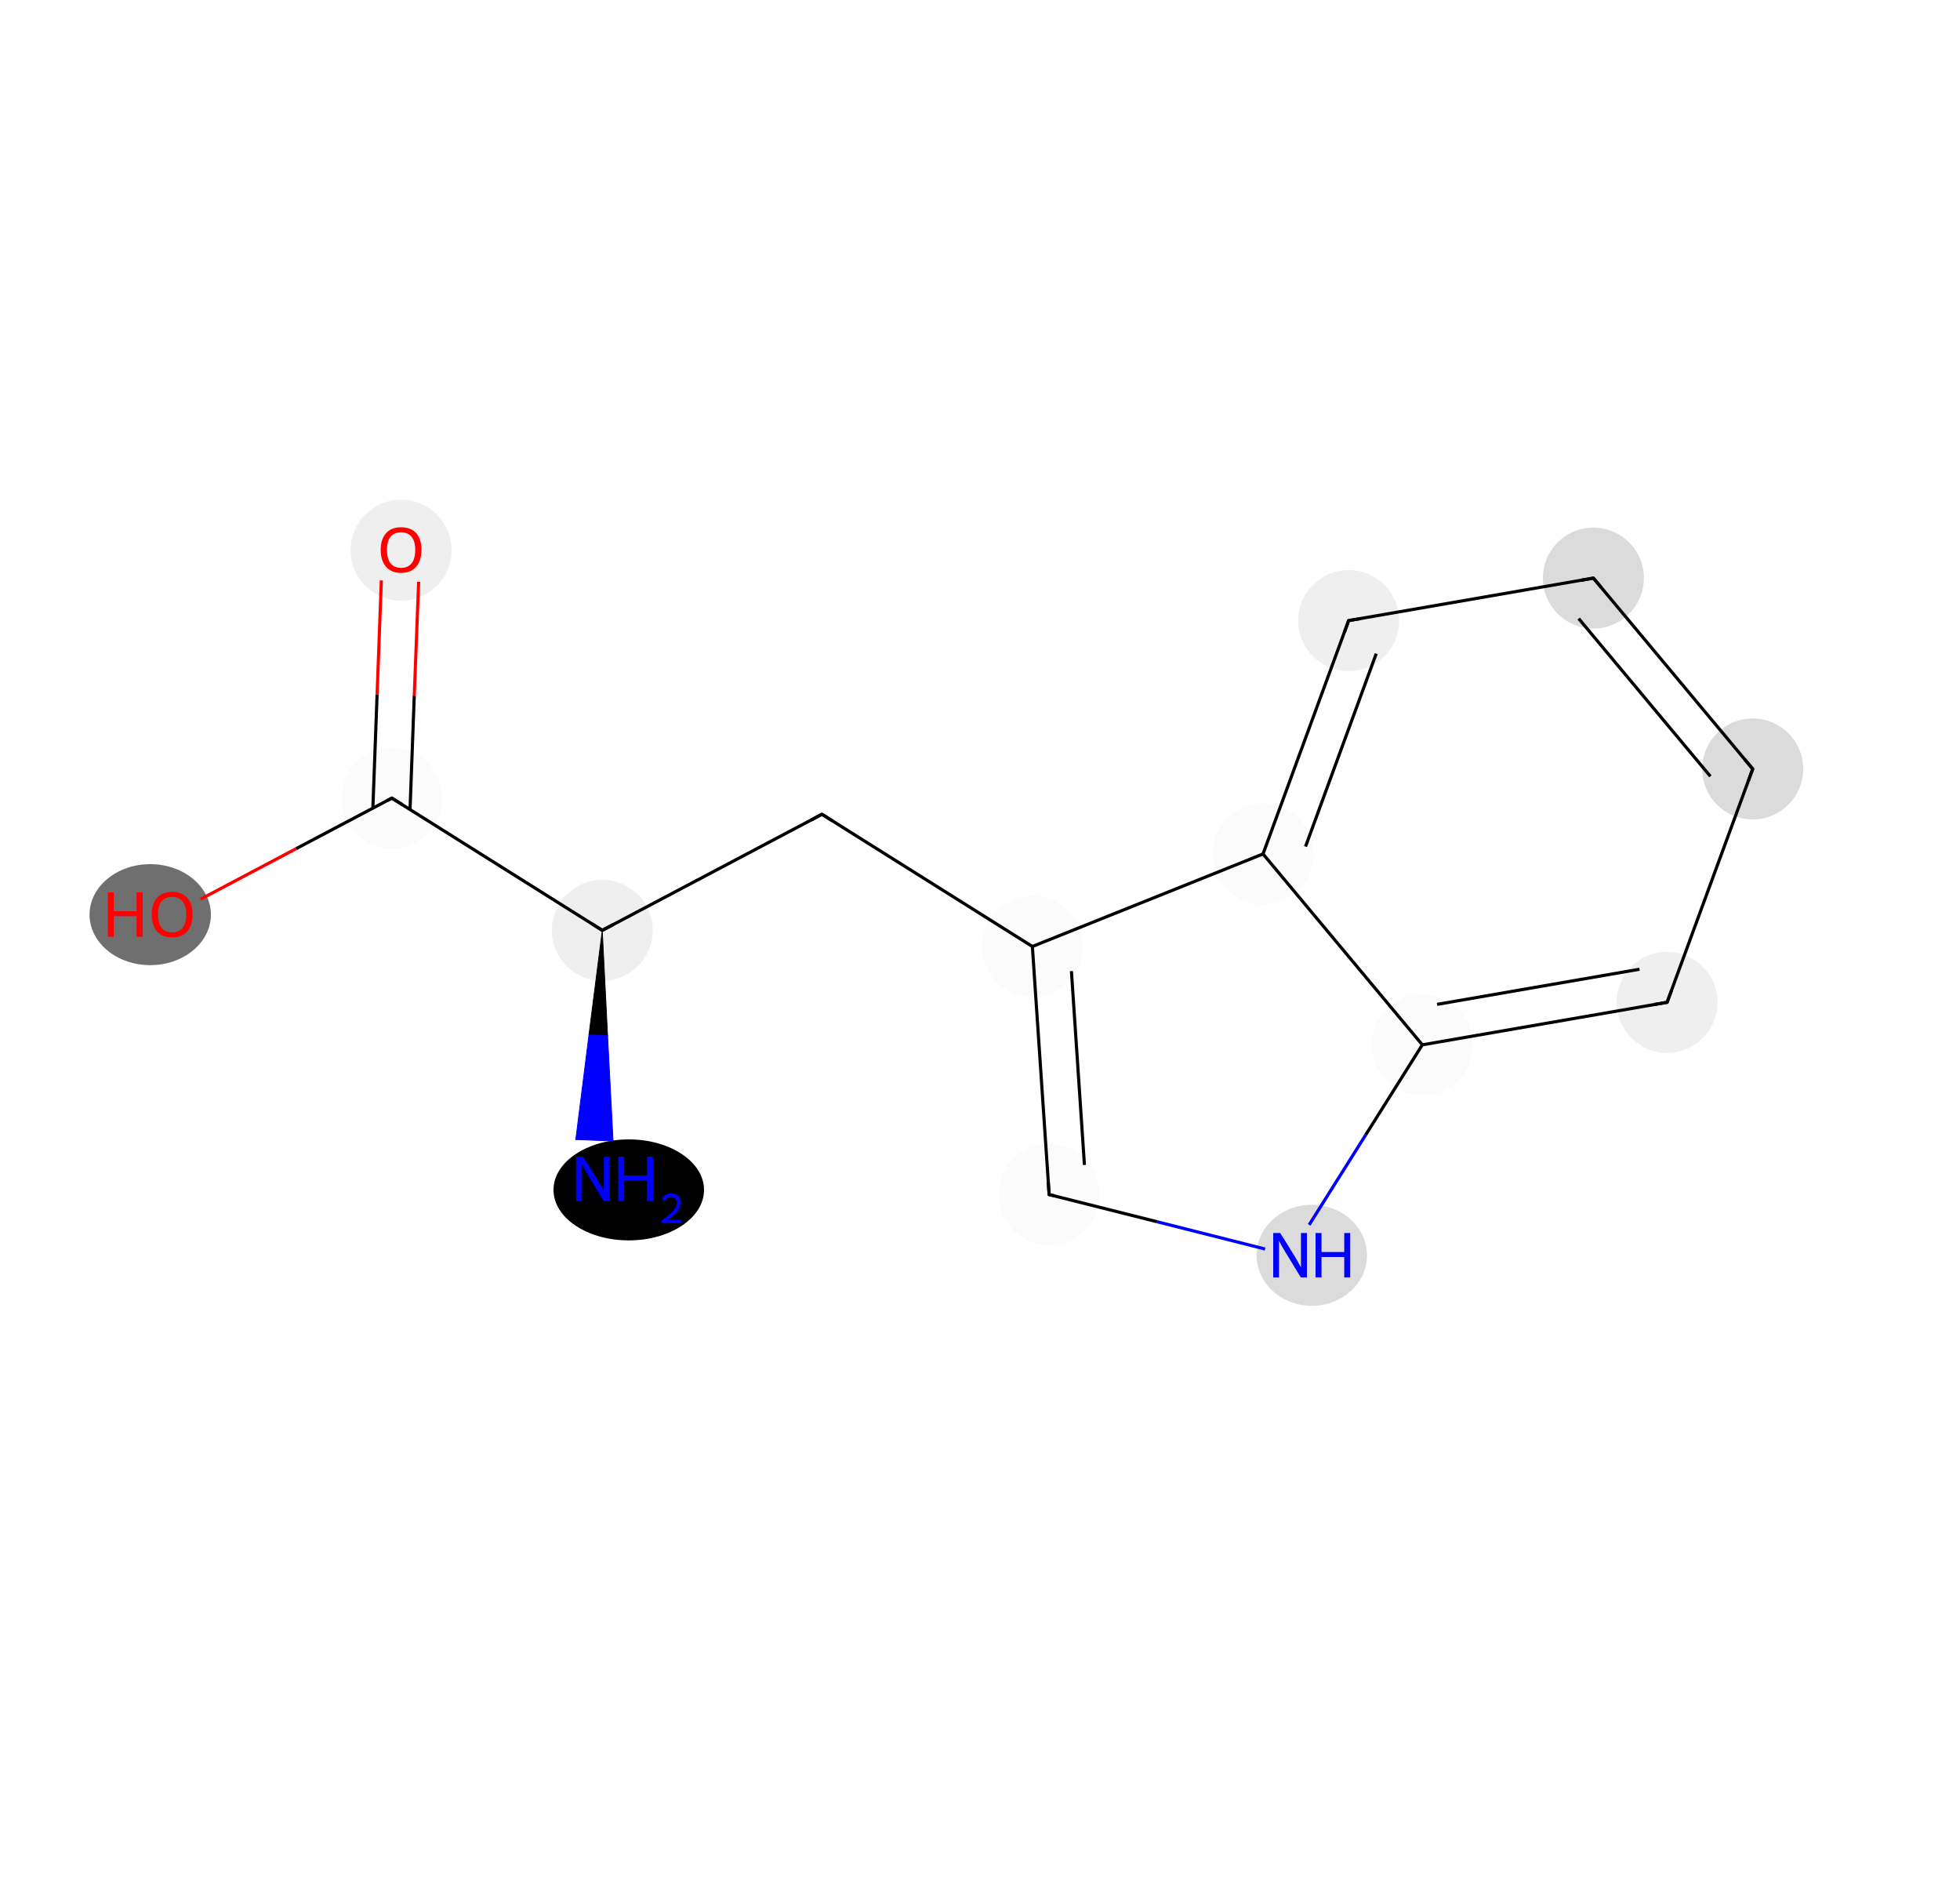 <?xml version='1.0' encoding='iso-8859-1'?>
<svg version='1.1' baseProfile='full'
              xmlns='http://www.w3.org/2000/svg'
                      xmlns:rdkit='http://www.rdkit.org/xml'
                      xmlns:xlink='http://www.w3.org/1999/xlink'
                  xml:space='preserve'
width='1250px' height='1200px' viewBox='0 0 1250 1200'>
<!-- END OF HEADER -->
<rect style='opacity:1.0;fill:#FFFFFF;stroke:none' width='1250.0' height='1200.0' x='0.0' y='0.0'> </rect>
<ellipse cx='401.0' cy='758.7' rx='47.5' ry='31.7' class='atom-0'  style='fill:#000000;fill-rule:evenodd;stroke:#000000;stroke-width:1.0px;stroke-linecap:butt;stroke-linejoin:miter;stroke-opacity:1' />
<ellipse cx='384.1' cy='593.2' rx='31.7' ry='31.7' class='atom-1'  style='fill:#EFEFEF;fill-rule:evenodd;stroke:#EFEFEF;stroke-width:1.0px;stroke-linecap:butt;stroke-linejoin:miter;stroke-opacity:1' />
<ellipse cx='524.2' cy='519.2' rx='31.7' ry='31.7' class='atom-2'  style='fill:#FFFFFF;fill-rule:evenodd;stroke:#FFFFFF;stroke-width:1.0px;stroke-linecap:butt;stroke-linejoin:miter;stroke-opacity:1' />
<ellipse cx='658.4' cy='603.5' rx='31.7' ry='31.7' class='atom-3'  style='fill:#FBFBFB;fill-rule:evenodd;stroke:#FBFBFB;stroke-width:1.0px;stroke-linecap:butt;stroke-linejoin:miter;stroke-opacity:1' />
<ellipse cx='669.1' cy='761.7' rx='31.7' ry='31.7' class='atom-4'  style='fill:#FBFBFB;fill-rule:evenodd;stroke:#FBFBFB;stroke-width:1.0px;stroke-linecap:butt;stroke-linejoin:miter;stroke-opacity:1' />
<ellipse cx='836.6' cy='800.4' rx='34.7' ry='31.7' class='atom-5'  style='fill:#DBDBDB;fill-rule:evenodd;stroke:#DBDBDB;stroke-width:1.0px;stroke-linecap:butt;stroke-linejoin:miter;stroke-opacity:1' />
<ellipse cx='907.1' cy='666.2' rx='31.7' ry='31.7' class='atom-6'  style='fill:#FBFBFB;fill-rule:evenodd;stroke:#FBFBFB;stroke-width:1.0px;stroke-linecap:butt;stroke-linejoin:miter;stroke-opacity:1' />
<ellipse cx='1063.2' cy='639.1' rx='31.7' ry='31.7' class='atom-7'  style='fill:#EFEFEF;fill-rule:evenodd;stroke:#EFEFEF;stroke-width:1.0px;stroke-linecap:butt;stroke-linejoin:miter;stroke-opacity:1' />
<ellipse cx='1117.8' cy='490.3' rx='31.7' ry='31.7' class='atom-8'  style='fill:#DBDBDB;fill-rule:evenodd;stroke:#DBDBDB;stroke-width:1.0px;stroke-linecap:butt;stroke-linejoin:miter;stroke-opacity:1' />
<ellipse cx='1016.2' cy='368.6' rx='31.7' ry='31.7' class='atom-9'  style='fill:#DBDBDB;fill-rule:evenodd;stroke:#DBDBDB;stroke-width:1.0px;stroke-linecap:butt;stroke-linejoin:miter;stroke-opacity:1' />
<ellipse cx='860.1' cy='395.7' rx='31.7' ry='31.7' class='atom-10'  style='fill:#EFEFEF;fill-rule:evenodd;stroke:#EFEFEF;stroke-width:1.0px;stroke-linecap:butt;stroke-linejoin:miter;stroke-opacity:1' />
<ellipse cx='805.5' cy='544.5' rx='31.7' ry='31.7' class='atom-11'  style='fill:#FBFBFB;fill-rule:evenodd;stroke:#FBFBFB;stroke-width:1.0px;stroke-linecap:butt;stroke-linejoin:miter;stroke-opacity:1' />
<ellipse cx='249.9' cy='508.9' rx='31.7' ry='31.7' class='atom-12'  style='fill:#FBFBFB;fill-rule:evenodd;stroke:#FBFBFB;stroke-width:1.0px;stroke-linecap:butt;stroke-linejoin:miter;stroke-opacity:1' />
<ellipse cx='255.8' cy='350.8' rx='31.7' ry='31.7' class='atom-13'  style='fill:#EFEFEF;fill-rule:evenodd;stroke:#EFEFEF;stroke-width:1.0px;stroke-linecap:butt;stroke-linejoin:miter;stroke-opacity:1' />
<ellipse cx='95.8' cy='583.2' rx='38.2' ry='31.7' class='atom-14'  style='fill:#6F6F6F;fill-rule:evenodd;stroke:#6F6F6F;stroke-width:1.0px;stroke-linecap:butt;stroke-linejoin:miter;stroke-opacity:1' />
<path class='bond-0 atom-1 atom-0' d='M 384.1,593.2 L 387.5,660.3 L 375.6,659.9 Z' style='fill:#000000;fill-rule:evenodd;fill-opacity:1;stroke:#000000;stroke-width:0.5px;stroke-linecap:butt;stroke-linejoin:miter;stroke-opacity:1;' />
<path class='bond-0 atom-1 atom-0' d='M 387.5,660.3 L 367.2,726.6 L 391.0,727.5 Z' style='fill:#0000FF;fill-rule:evenodd;fill-opacity:1;stroke:#0000FF;stroke-width:0.5px;stroke-linecap:butt;stroke-linejoin:miter;stroke-opacity:1;' />
<path class='bond-0 atom-1 atom-0' d='M 387.5,660.3 L 375.6,659.9 L 367.2,726.6 Z' style='fill:#0000FF;fill-rule:evenodd;fill-opacity:1;stroke:#0000FF;stroke-width:0.5px;stroke-linecap:butt;stroke-linejoin:miter;stroke-opacity:1;' />
<path class='bond-1 atom-1 atom-2' d='M 384.1,593.2 L 524.2,519.2' style='fill:none;fill-rule:evenodd;stroke:#000000;stroke-width:2.0px;stroke-linecap:butt;stroke-linejoin:miter;stroke-opacity:1' />
<path class='bond-2 atom-2 atom-3' d='M 524.2,519.2 L 658.4,603.5' style='fill:none;fill-rule:evenodd;stroke:#000000;stroke-width:2.0px;stroke-linecap:butt;stroke-linejoin:miter;stroke-opacity:1' />
<path class='bond-3 atom-3 atom-4' d='M 658.4,603.5 L 669.1,761.7' style='fill:none;fill-rule:evenodd;stroke:#000000;stroke-width:2.0px;stroke-linecap:butt;stroke-linejoin:miter;stroke-opacity:1' />
<path class='bond-3 atom-3 atom-4' d='M 683.3,619.2 L 691.6,742.8' style='fill:none;fill-rule:evenodd;stroke:#000000;stroke-width:2.0px;stroke-linecap:butt;stroke-linejoin:miter;stroke-opacity:1' />
<path class='bond-4 atom-4 atom-5' d='M 669.1,761.7 L 737.9,779.0' style='fill:none;fill-rule:evenodd;stroke:#000000;stroke-width:2.0px;stroke-linecap:butt;stroke-linejoin:miter;stroke-opacity:1' />
<path class='bond-4 atom-4 atom-5' d='M 737.9,779.0 L 806.8,796.4' style='fill:none;fill-rule:evenodd;stroke:#0000FF;stroke-width:2.0px;stroke-linecap:butt;stroke-linejoin:miter;stroke-opacity:1' />
<path class='bond-5 atom-5 atom-6' d='M 834.9,781.0 L 871.0,723.6' style='fill:none;fill-rule:evenodd;stroke:#0000FF;stroke-width:2.0px;stroke-linecap:butt;stroke-linejoin:miter;stroke-opacity:1' />
<path class='bond-5 atom-5 atom-6' d='M 871.0,723.6 L 907.1,666.2' style='fill:none;fill-rule:evenodd;stroke:#000000;stroke-width:2.0px;stroke-linecap:butt;stroke-linejoin:miter;stroke-opacity:1' />
<path class='bond-6 atom-6 atom-7' d='M 907.1,666.2 L 1063.2,639.1' style='fill:none;fill-rule:evenodd;stroke:#000000;stroke-width:2.0px;stroke-linecap:butt;stroke-linejoin:miter;stroke-opacity:1' />
<path class='bond-6 atom-6 atom-7' d='M 916.5,640.4 L 1045.6,618.0' style='fill:none;fill-rule:evenodd;stroke:#000000;stroke-width:2.0px;stroke-linecap:butt;stroke-linejoin:miter;stroke-opacity:1' />
<path class='bond-7 atom-7 atom-8' d='M 1063.2,639.1 L 1117.8,490.3' style='fill:none;fill-rule:evenodd;stroke:#000000;stroke-width:2.0px;stroke-linecap:butt;stroke-linejoin:miter;stroke-opacity:1' />
<path class='bond-8 atom-8 atom-9' d='M 1117.8,490.3 L 1016.2,368.6' style='fill:none;fill-rule:evenodd;stroke:#000000;stroke-width:2.0px;stroke-linecap:butt;stroke-linejoin:miter;stroke-opacity:1' />
<path class='bond-8 atom-8 atom-9' d='M 1090.8,495.0 L 1006.8,394.4' style='fill:none;fill-rule:evenodd;stroke:#000000;stroke-width:2.0px;stroke-linecap:butt;stroke-linejoin:miter;stroke-opacity:1' />
<path class='bond-9 atom-9 atom-10' d='M 1016.2,368.6 L 860.1,395.7' style='fill:none;fill-rule:evenodd;stroke:#000000;stroke-width:2.0px;stroke-linecap:butt;stroke-linejoin:miter;stroke-opacity:1' />
<path class='bond-10 atom-10 atom-11' d='M 860.1,395.7 L 805.5,544.5' style='fill:none;fill-rule:evenodd;stroke:#000000;stroke-width:2.0px;stroke-linecap:butt;stroke-linejoin:miter;stroke-opacity:1' />
<path class='bond-10 atom-10 atom-11' d='M 877.7,416.8 L 832.6,539.8' style='fill:none;fill-rule:evenodd;stroke:#000000;stroke-width:2.0px;stroke-linecap:butt;stroke-linejoin:miter;stroke-opacity:1' />
<path class='bond-11 atom-1 atom-12' d='M 384.1,593.2 L 249.9,508.9' style='fill:none;fill-rule:evenodd;stroke:#000000;stroke-width:2.0px;stroke-linecap:butt;stroke-linejoin:miter;stroke-opacity:1' />
<path class='bond-12 atom-12 atom-13' d='M 261.5,516.2 L 264.2,443.6' style='fill:none;fill-rule:evenodd;stroke:#000000;stroke-width:2.0px;stroke-linecap:butt;stroke-linejoin:miter;stroke-opacity:1' />
<path class='bond-12 atom-12 atom-13' d='M 264.2,443.6 L 267.0,371.0' style='fill:none;fill-rule:evenodd;stroke:#FF0000;stroke-width:2.0px;stroke-linecap:butt;stroke-linejoin:miter;stroke-opacity:1' />
<path class='bond-12 atom-12 atom-13' d='M 237.8,515.3 L 240.5,442.7' style='fill:none;fill-rule:evenodd;stroke:#000000;stroke-width:2.0px;stroke-linecap:butt;stroke-linejoin:miter;stroke-opacity:1' />
<path class='bond-12 atom-12 atom-13' d='M 240.5,442.7 L 243.2,370.1' style='fill:none;fill-rule:evenodd;stroke:#FF0000;stroke-width:2.0px;stroke-linecap:butt;stroke-linejoin:miter;stroke-opacity:1' />
<path class='bond-13 atom-12 atom-14' d='M 249.9,508.9 L 188.9,541.1' style='fill:none;fill-rule:evenodd;stroke:#000000;stroke-width:2.0px;stroke-linecap:butt;stroke-linejoin:miter;stroke-opacity:1' />
<path class='bond-13 atom-12 atom-14' d='M 188.9,541.1 L 128.0,573.3' style='fill:none;fill-rule:evenodd;stroke:#FF0000;stroke-width:2.0px;stroke-linecap:butt;stroke-linejoin:miter;stroke-opacity:1' />
<path class='bond-14 atom-11 atom-3' d='M 805.5,544.5 L 658.4,603.5' style='fill:none;fill-rule:evenodd;stroke:#000000;stroke-width:2.0px;stroke-linecap:butt;stroke-linejoin:miter;stroke-opacity:1' />
<path class='bond-15 atom-11 atom-6' d='M 805.5,544.5 L 907.1,666.2' style='fill:none;fill-rule:evenodd;stroke:#000000;stroke-width:2.0px;stroke-linecap:butt;stroke-linejoin:miter;stroke-opacity:1' />
<path d='M 391.1,589.5 L 384.1,593.2 L 377.4,589.0' style='fill:none;stroke:#000000;stroke-width:2.0px;stroke-linecap:butt;stroke-linejoin:miter;stroke-opacity:1;' />
<path d='M 517.2,522.9 L 524.2,519.2 L 530.9,523.4' style='fill:none;stroke:#000000;stroke-width:2.0px;stroke-linecap:butt;stroke-linejoin:miter;stroke-opacity:1;' />
<path d='M 668.5,753.7 L 669.1,761.7 L 672.5,762.5' style='fill:none;stroke:#000000;stroke-width:2.0px;stroke-linecap:butt;stroke-linejoin:miter;stroke-opacity:1;' />
<path d='M 1055.4,640.4 L 1063.2,639.1 L 1066.0,631.6' style='fill:none;stroke:#000000;stroke-width:2.0px;stroke-linecap:butt;stroke-linejoin:miter;stroke-opacity:1;' />
<path d='M 1115.1,497.7 L 1117.8,490.3 L 1112.7,484.2' style='fill:none;stroke:#000000;stroke-width:2.0px;stroke-linecap:butt;stroke-linejoin:miter;stroke-opacity:1;' />
<path d='M 1021.3,374.7 L 1016.2,368.6 L 1008.4,370.0' style='fill:none;stroke:#000000;stroke-width:2.0px;stroke-linecap:butt;stroke-linejoin:miter;stroke-opacity:1;' />
<path d='M 867.9,394.4 L 860.1,395.7 L 857.4,403.2' style='fill:none;stroke:#000000;stroke-width:2.0px;stroke-linecap:butt;stroke-linejoin:miter;stroke-opacity:1;' />
<path d='M 256.6,513.1 L 249.9,508.9 L 246.8,510.5' style='fill:none;stroke:#000000;stroke-width:2.0px;stroke-linecap:butt;stroke-linejoin:miter;stroke-opacity:1;' />
<path class='atom-0' d='M 371.9 737.5
L 381.2 752.5
Q 382.1 753.9, 383.6 756.6
Q 385.1 759.3, 385.1 759.5
L 385.1 737.5
L 388.9 737.5
L 388.9 765.8
L 385.0 765.8
L 375.1 749.4
Q 373.9 747.5, 372.7 745.3
Q 371.5 743.1, 371.1 742.4
L 371.1 765.8
L 367.4 765.8
L 367.4 737.5
L 371.9 737.5
' fill='#0000FF'/>
<path class='atom-0' d='M 394.3 737.5
L 398.1 737.5
L 398.1 749.5
L 412.6 749.5
L 412.6 737.5
L 416.5 737.5
L 416.5 765.8
L 412.6 765.8
L 412.6 752.7
L 398.1 752.7
L 398.1 765.8
L 394.3 765.8
L 394.3 737.5
' fill='#0000FF'/>
<path class='atom-0' d='M 422.0 764.8
Q 422.7 763.0, 424.3 762.0
Q 426.0 761.0, 428.2 761.0
Q 431.1 761.0, 432.6 762.6
Q 434.2 764.1, 434.2 766.8
Q 434.2 769.6, 432.2 772.2
Q 430.1 774.8, 425.9 777.8
L 434.6 777.8
L 434.6 779.9
L 422.0 779.9
L 422.0 778.2
Q 425.4 775.7, 427.5 773.8
Q 429.6 772.0, 430.6 770.3
Q 431.6 768.7, 431.6 767.0
Q 431.6 765.2, 430.7 764.2
Q 429.8 763.2, 428.2 763.2
Q 426.7 763.2, 425.7 763.8
Q 424.7 764.4, 424.0 765.7
L 422.0 764.8
' fill='#0000FF'/>
<path class='atom-5' d='M 816.5 786.2
L 825.8 801.2
Q 826.7 802.7, 828.2 805.4
Q 829.6 808.1, 829.7 808.2
L 829.7 786.2
L 833.5 786.2
L 833.5 814.5
L 829.6 814.5
L 819.6 798.1
Q 818.5 796.2, 817.2 794.0
Q 816.0 791.8, 815.7 791.1
L 815.7 814.5
L 812.0 814.5
L 812.0 786.2
L 816.5 786.2
' fill='#0000FF'/>
<path class='atom-5' d='M 839.0 786.2
L 842.8 786.2
L 842.8 798.3
L 857.3 798.3
L 857.3 786.2
L 861.1 786.2
L 861.1 814.5
L 857.3 814.5
L 857.3 801.5
L 842.8 801.5
L 842.8 814.5
L 839.0 814.5
L 839.0 786.2
' fill='#0000FF'/>
<path class='atom-13' d='M 242.8 350.6
Q 242.8 343.8, 246.2 340.0
Q 249.5 336.2, 255.8 336.2
Q 262.1 336.2, 265.5 340.0
Q 268.8 343.8, 268.8 350.6
Q 268.8 357.5, 265.4 361.4
Q 262.0 365.3, 255.8 365.3
Q 249.6 365.3, 246.2 361.4
Q 242.8 357.5, 242.8 350.6
M 255.8 362.1
Q 260.1 362.1, 262.5 359.2
Q 264.8 356.3, 264.8 350.6
Q 264.8 345.1, 262.5 342.3
Q 260.1 339.4, 255.8 339.4
Q 251.5 339.4, 249.1 342.2
Q 246.8 345.0, 246.8 350.6
Q 246.8 356.3, 249.1 359.2
Q 251.5 362.1, 255.8 362.1
' fill='#FF0000'/>
<path class='atom-14' d='M 68.8 569.0
L 72.6 569.0
L 72.6 581.0
L 87.1 581.0
L 87.1 569.0
L 91.0 569.0
L 91.0 597.3
L 87.1 597.3
L 87.1 584.2
L 72.6 584.2
L 72.6 597.3
L 68.8 597.3
L 68.8 569.0
' fill='#FF0000'/>
<path class='atom-14' d='M 96.8 583.1
Q 96.8 576.3, 100.1 572.5
Q 103.5 568.7, 109.8 568.7
Q 116.0 568.7, 119.4 572.5
Q 122.8 576.3, 122.8 583.1
Q 122.8 589.9, 119.4 593.9
Q 116.0 597.7, 109.8 597.7
Q 103.5 597.7, 100.1 593.9
Q 96.8 590.0, 96.8 583.1
M 109.8 594.5
Q 114.1 594.5, 116.4 591.7
Q 118.8 588.7, 118.8 583.1
Q 118.8 577.5, 116.4 574.7
Q 114.1 571.9, 109.8 571.9
Q 105.4 571.9, 103.1 574.7
Q 100.8 577.5, 100.8 583.1
Q 100.8 588.8, 103.1 591.7
Q 105.4 594.5, 109.8 594.5
' fill='#FF0000'/>
</svg>
